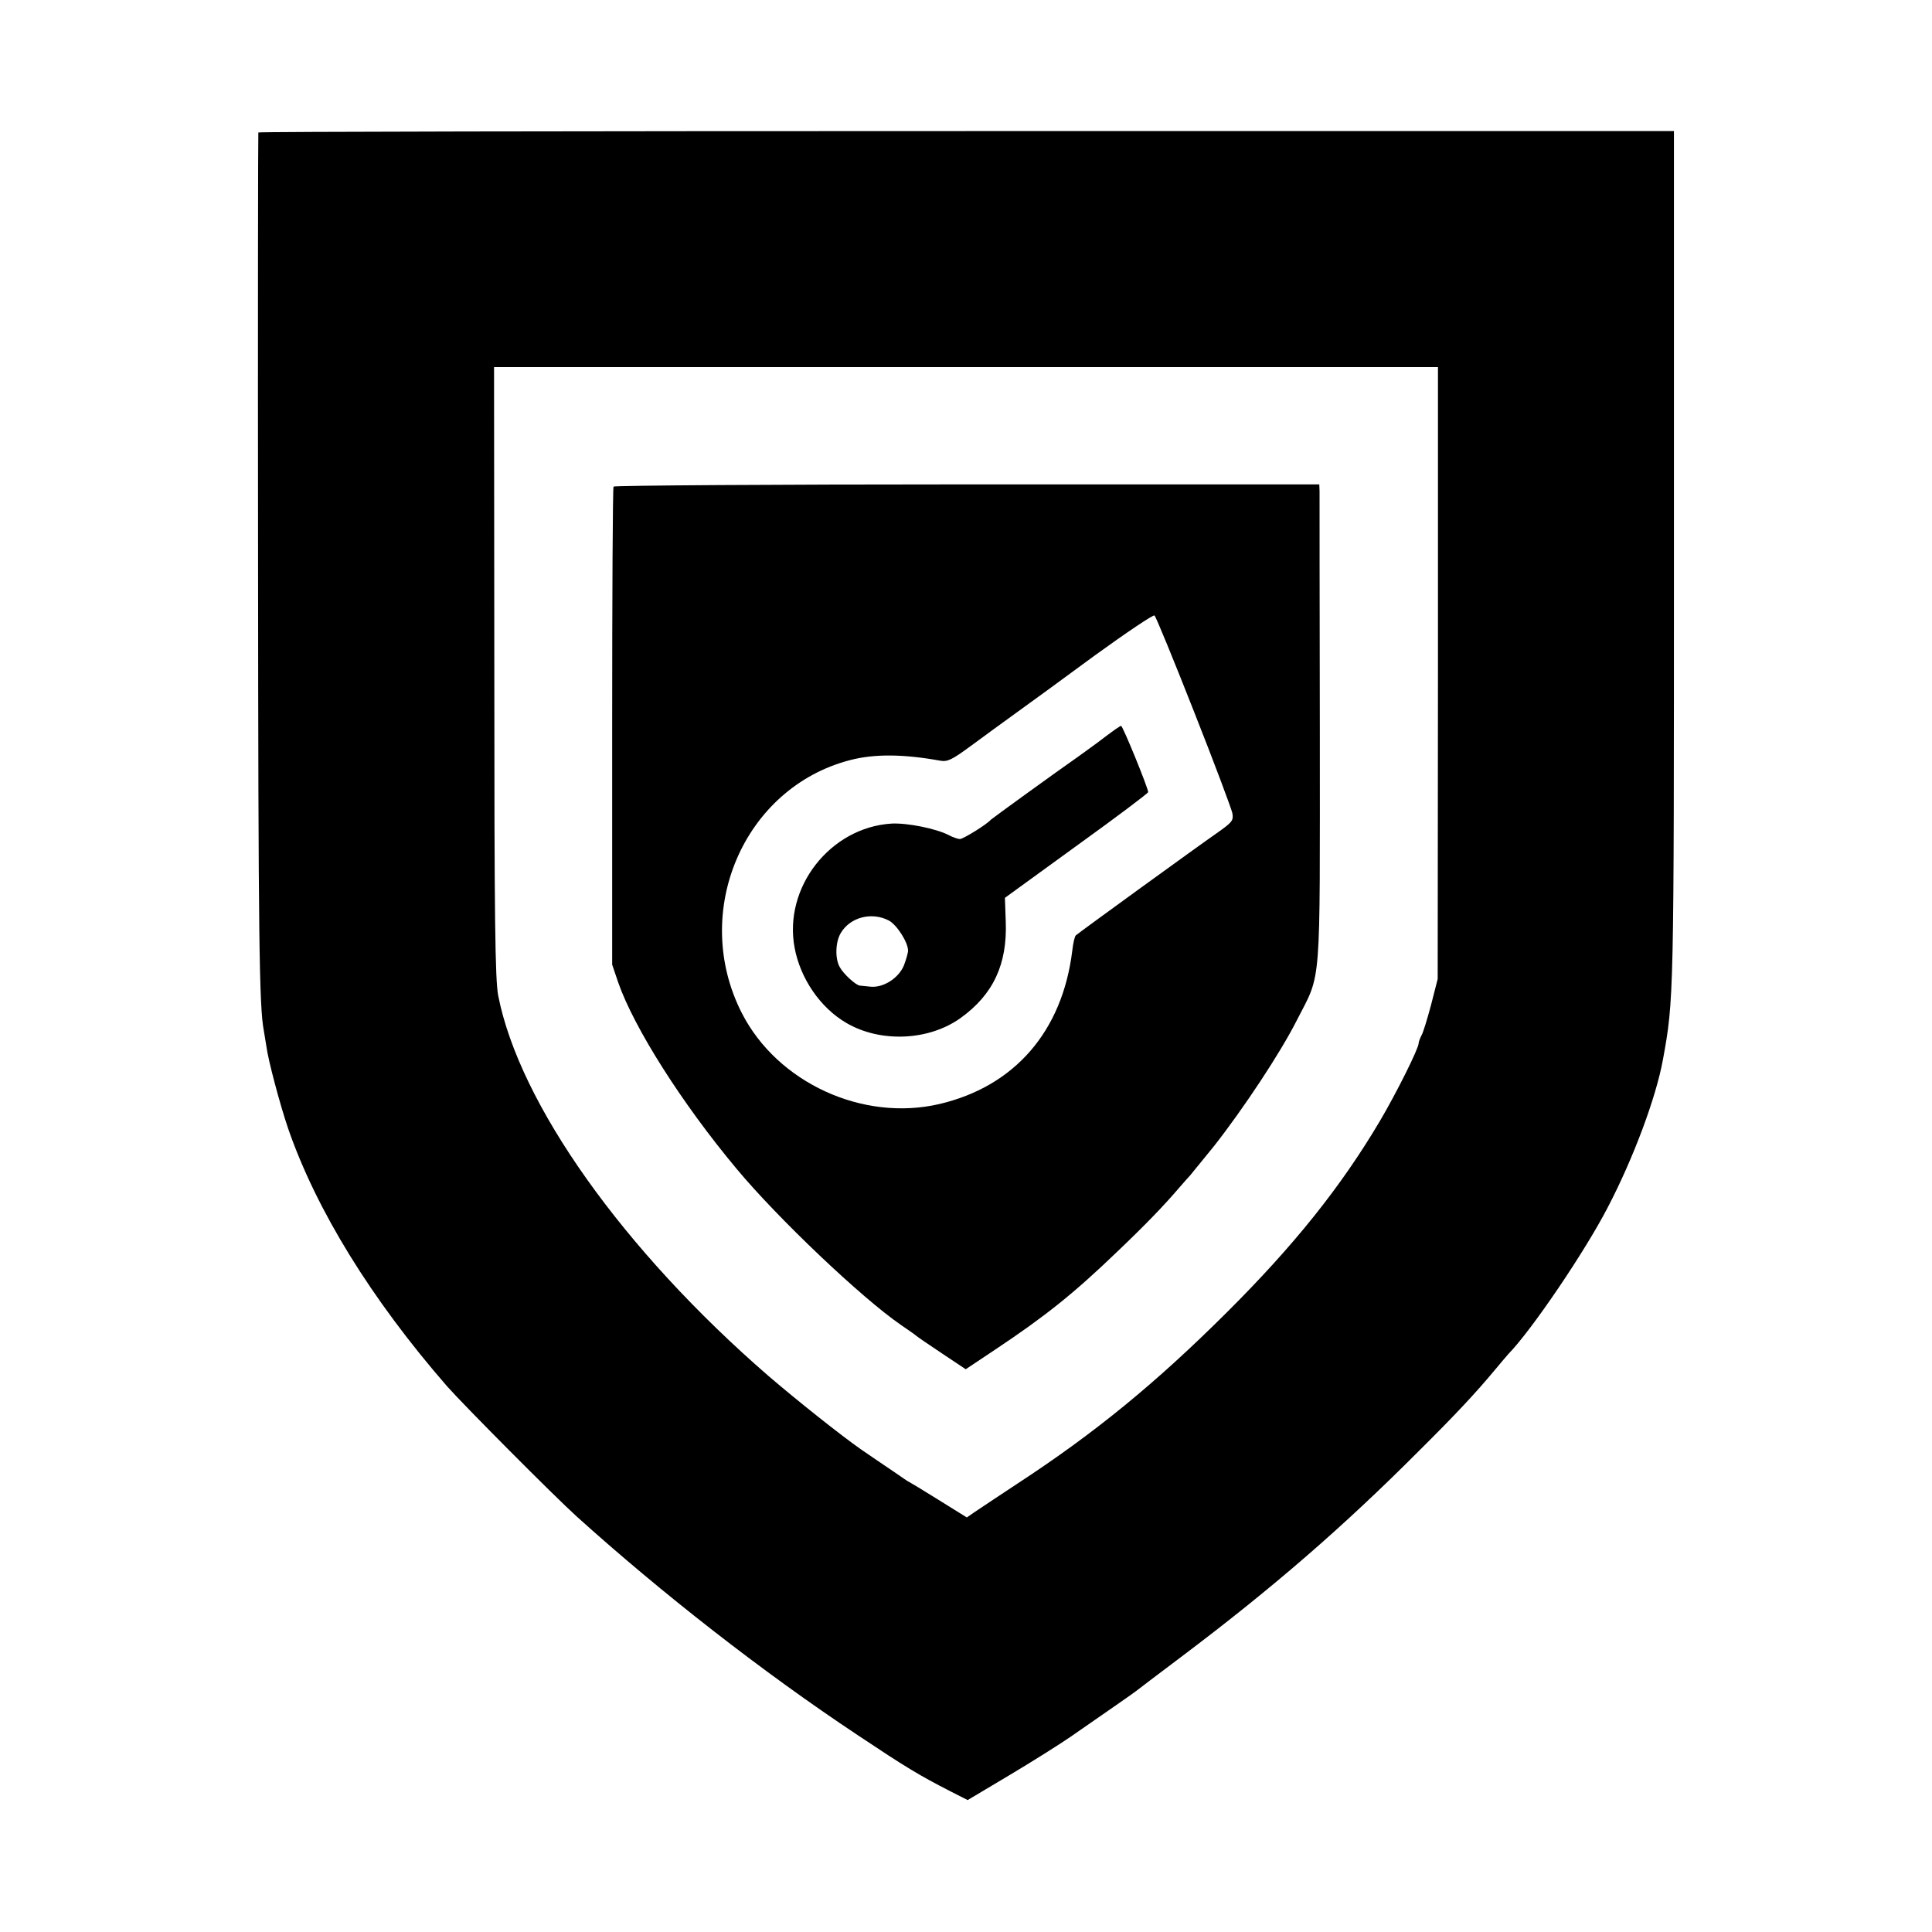 <?xml version="1.0" standalone="no"?>
<!DOCTYPE svg PUBLIC "-//W3C//DTD SVG 20010904//EN"
 "http://www.w3.org/TR/2001/REC-SVG-20010904/DTD/svg10.dtd">
<svg version="1.0" xmlns="http://www.w3.org/2000/svg"
 width="700pt" height="700pt" viewBox="0 0 700 700"
 preserveAspectRatio="xMidYMid meet">
<g transform="translate(0,700) scale(0.1,-0.1)"
fill="#000000" stroke="none">
<path d="M936 6520 c-1 -3 -2 -702 -1 -1555 1 -1367 4 -1613 21 -1700 2 -11 6
-36 9 -55 6 -49 49 -211 79 -299 102 -295 301 -618 576 -934 63 -71 385 -395
470 -472 306 -276 673 -563 1018 -792 174 -116 220 -144 337 -204 l61 -31 151
90 c84 50 182 112 220 138 127 88 228 158 238 166 6 5 80 61 165 125 328 247
585 469 864 749 125 124 202 206 271 289 22 27 45 53 50 59 85 87 279 374 360
531 93 178 175 398 200 535 40 219 40 225 40 1826 l0 1539 -2563 0 c-1410 0
-2565 -2 -2566 -5z m4274 -1958 l-1 -1109 -24 -94 c-14 -52 -29 -102 -35 -111
-5 -10 -10 -23 -10 -28 0 -19 -81 -181 -140 -281 -142 -240 -313 -453 -555
-694 -257 -256 -478 -437 -758 -620 -72 -48 -144 -95 -158 -105 l-26 -18 -103
64 c-56 35 -104 64 -105 64 -2 0 -27 17 -57 38 -30 20 -84 57 -119 81 -73 51
-230 176 -334 265 -526 456 -903 986 -980 1379 -11 59 -14 273 -14 1175 l-1
1102 1710 0 1710 0 0 -1108z"/>
<path d="M2223 5237 c-3 -5 -5 -397 -5 -870 l0 -862 22 -65 c57 -163 230 -437
429 -675 148 -178 453 -468 596 -566 28 -19 52 -36 55 -39 3 -3 44 -31 92 -63
l87 -58 108 72 c180 120 283 202 441 354 104 99 171 169 223 230 19 22 37 42
40 45 3 3 42 52 88 108 106 135 240 337 300 456 90 176 83 97 83 1049 -1 463
-1 853 -1 867 l-1 25 -1276 0 c-702 0 -1278 -4 -1281 -8z m2103 -815 c74 -187
136 -353 139 -368 5 -26 -1 -33 -47 -66 -75 -52 -512 -369 -520 -377 -4 -3
-10 -28 -13 -56 -36 -292 -209 -491 -481 -555 -278 -65 -587 77 -716 329 -187
366 6 817 392 917 88 23 193 22 326 -2 27 -5 43 3 111 53 43 32 115 84 159
116 43 31 174 126 289 211 116 84 214 150 218 146 5 -4 69 -160 143 -348z"/>
<path d="M4005 4331 c-27 -21 -69 -51 -91 -67 -90 -63 -319 -229 -324 -234
-13 -16 -100 -70 -112 -70 -7 0 -25 6 -40 14 -46 24 -151 45 -208 42 -222 -14
-392 -231 -351 -450 21 -112 93 -217 187 -272 124 -73 300 -65 415 18 118 85
169 195 163 349 l-3 86 259 188 c143 103 260 191 260 195 0 15 -92 240 -98
240 -4 0 -29 -18 -57 -39z m-785 -666 c29 -15 70 -79 70 -109 0 -9 -7 -33 -15
-54 -19 -46 -74 -81 -120 -77 -16 2 -34 3 -40 4 -15 2 -60 43 -73 68 -17 31
-15 90 4 122 34 58 112 78 174 46z"/>
</g>
</svg>

